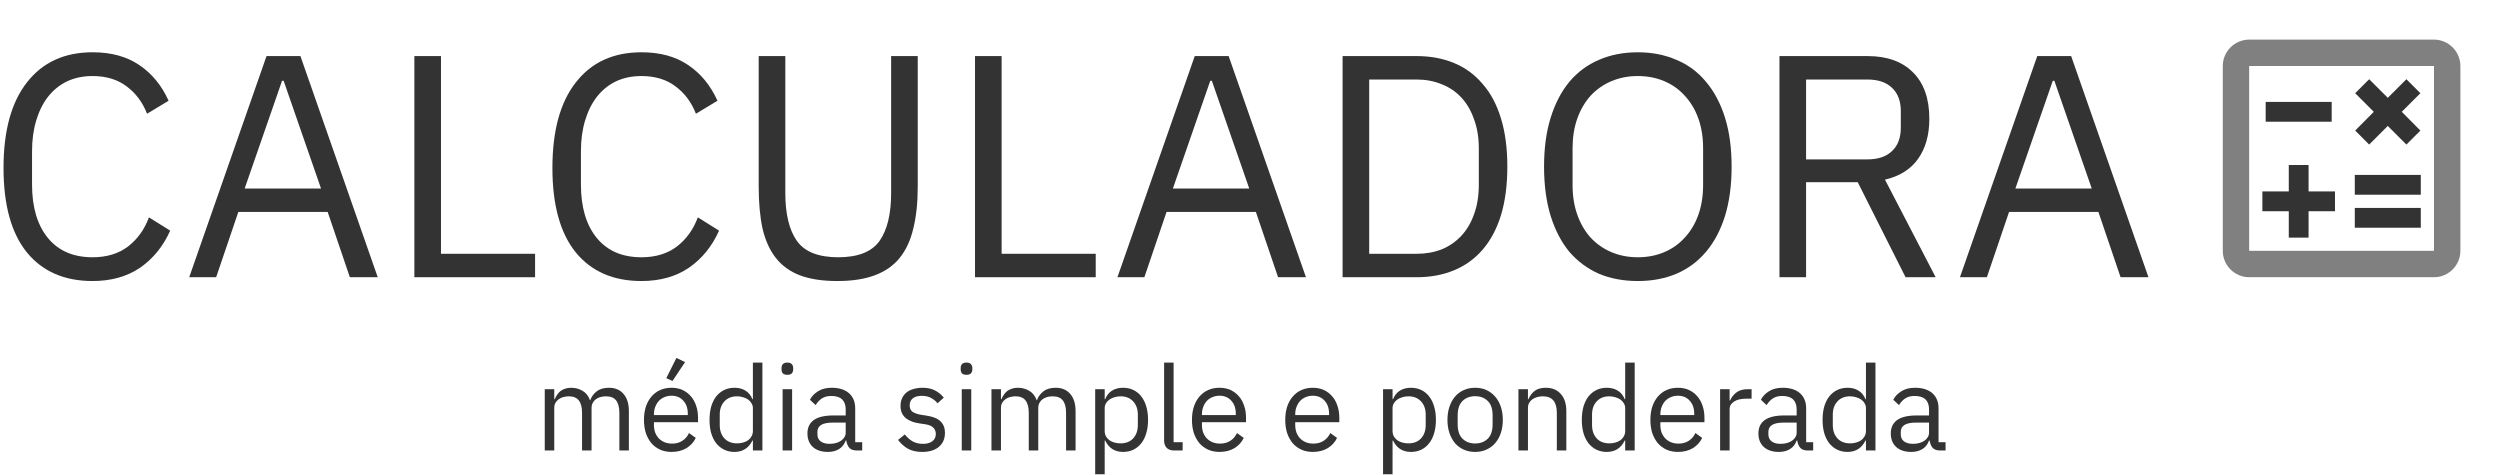 <svg width="505" height="96" viewBox="0 0 505 96" fill="none" xmlns="http://www.w3.org/2000/svg">
<path d="M110.04 91V78.616H111.96V80.632H112.056C112.2 80.312 112.36 80.016 112.536 79.744C112.728 79.456 112.952 79.208 113.208 79C113.48 78.792 113.792 78.632 114.144 78.52C114.496 78.392 114.912 78.328 115.392 78.328C116.208 78.328 116.96 78.528 117.648 78.928C118.336 79.312 118.848 79.952 119.184 80.848H119.232C119.456 80.176 119.872 79.592 120.48 79.096C121.104 78.584 121.944 78.328 123 78.328C124.264 78.328 125.248 78.744 125.952 79.576C126.672 80.392 127.032 81.552 127.032 83.056V91H125.112V83.392C125.112 82.288 124.896 81.456 124.464 80.896C124.032 80.336 123.344 80.056 122.4 80.056C122.016 80.056 121.648 80.104 121.296 80.2C120.96 80.296 120.656 80.44 120.384 80.632C120.112 80.824 119.896 81.072 119.736 81.376C119.576 81.664 119.496 82.008 119.496 82.408V91H117.576V83.392C117.576 82.288 117.36 81.456 116.928 80.896C116.496 80.336 115.824 80.056 114.912 80.056C114.528 80.056 114.16 80.104 113.808 80.2C113.456 80.296 113.144 80.44 112.872 80.632C112.6 80.824 112.376 81.072 112.2 81.376C112.04 81.664 111.96 82.008 111.96 82.408V91H110.04Z" fill="#333333"/>
<path d="M135.649 91.288C134.801 91.288 134.033 91.136 133.345 90.832C132.673 90.528 132.089 90.096 131.593 89.536C131.113 88.96 130.737 88.28 130.465 87.496C130.209 86.696 130.081 85.8 130.081 84.808C130.081 83.832 130.209 82.944 130.465 82.144C130.737 81.344 131.113 80.664 131.593 80.104C132.089 79.528 132.673 79.088 133.345 78.784C134.033 78.48 134.801 78.328 135.649 78.328C136.481 78.328 137.225 78.48 137.881 78.784C138.537 79.088 139.097 79.512 139.561 80.056C140.025 80.584 140.377 81.216 140.617 81.952C140.873 82.688 141.001 83.496 141.001 84.376V85.288H132.097V85.864C132.097 86.392 132.177 86.888 132.337 87.352C132.513 87.8 132.753 88.192 133.057 88.528C133.377 88.864 133.761 89.128 134.209 89.32C134.673 89.512 135.193 89.608 135.769 89.608C136.553 89.608 137.233 89.424 137.809 89.056C138.401 88.688 138.857 88.16 139.177 87.472L140.545 88.456C140.145 89.304 139.521 89.992 138.673 90.52C137.825 91.032 136.817 91.288 135.649 91.288ZM135.649 79.936C135.121 79.936 134.641 80.032 134.209 80.224C133.777 80.4 133.401 80.656 133.081 80.992C132.777 81.328 132.537 81.728 132.361 82.192C132.185 82.64 132.097 83.136 132.097 83.68V83.848H138.937V83.584C138.937 82.48 138.633 81.6 138.025 80.944C137.433 80.272 136.641 79.936 135.649 79.936ZM135.841 76.96L134.593 76.384L136.633 72.304L138.385 73.144L135.841 76.96Z" fill="#333333"/>
<path d="M152.085 88.984H151.989C151.237 90.52 150.029 91.288 148.365 91.288C147.597 91.288 146.901 91.136 146.277 90.832C145.653 90.528 145.117 90.096 144.669 89.536C144.237 88.976 143.901 88.296 143.661 87.496C143.437 86.696 143.325 85.8 143.325 84.808C143.325 83.816 143.437 82.92 143.661 82.12C143.901 81.32 144.237 80.64 144.669 80.08C145.117 79.52 145.653 79.088 146.277 78.784C146.901 78.48 147.597 78.328 148.365 78.328C149.229 78.328 149.965 78.52 150.573 78.904C151.197 79.272 151.669 79.848 151.989 80.632H152.085V73.24H154.005V91H152.085V88.984ZM148.893 89.56C149.325 89.56 149.733 89.504 150.117 89.392C150.517 89.28 150.861 89.12 151.149 88.912C151.437 88.688 151.661 88.424 151.821 88.12C151.997 87.8 152.085 87.44 152.085 87.04V82.432C152.085 82.096 151.997 81.784 151.821 81.496C151.661 81.192 151.437 80.936 151.149 80.728C150.861 80.52 150.517 80.36 150.117 80.248C149.733 80.12 149.325 80.056 148.893 80.056C147.805 80.056 146.949 80.4 146.325 81.088C145.701 81.76 145.389 82.648 145.389 83.752V85.864C145.389 86.968 145.701 87.864 146.325 88.552C146.949 89.224 147.805 89.56 148.893 89.56Z" fill="#333333"/>
<path d="M159.047 75.712C158.631 75.712 158.327 75.616 158.135 75.424C157.959 75.216 157.871 74.952 157.871 74.632V74.32C157.871 74 157.959 73.744 158.135 73.552C158.327 73.344 158.631 73.24 159.047 73.24C159.463 73.24 159.759 73.344 159.935 73.552C160.127 73.744 160.223 74 160.223 74.32V74.632C160.223 74.952 160.127 75.216 159.935 75.424C159.759 75.616 159.463 75.712 159.047 75.712ZM158.087 78.616H160.007V91H158.087V78.616Z" fill="#333333"/>
<path d="M173.087 91C172.367 91 171.847 90.808 171.527 90.424C171.223 90.04 171.031 89.56 170.951 88.984H170.831C170.559 89.752 170.111 90.328 169.487 90.712C168.863 91.096 168.119 91.288 167.255 91.288C165.943 91.288 164.919 90.952 164.183 90.28C163.463 89.608 163.103 88.696 163.103 87.544C163.103 86.376 163.527 85.48 164.375 84.856C165.239 84.232 166.575 83.92 168.383 83.92H170.831V82.696C170.831 81.816 170.591 81.144 170.111 80.68C169.631 80.216 168.895 79.984 167.903 79.984C167.151 79.984 166.519 80.152 166.007 80.488C165.511 80.824 165.095 81.272 164.759 81.832L163.607 80.752C163.943 80.08 164.479 79.512 165.215 79.048C165.951 78.568 166.879 78.328 167.999 78.328C169.503 78.328 170.671 78.696 171.503 79.432C172.335 80.168 172.751 81.192 172.751 82.504V89.32H174.167V91H173.087ZM167.567 89.656C168.047 89.656 168.487 89.6 168.887 89.488C169.287 89.376 169.631 89.216 169.919 89.008C170.207 88.8 170.431 88.56 170.591 88.288C170.751 88.016 170.831 87.72 170.831 87.4V85.36H168.287C167.183 85.36 166.375 85.52 165.863 85.84C165.367 86.16 165.119 86.624 165.119 87.232V87.736C165.119 88.344 165.335 88.816 165.767 89.152C166.215 89.488 166.815 89.656 167.567 89.656Z" fill="#333333"/>
<path d="M186.299 91.288C185.147 91.288 184.179 91.072 183.395 90.64C182.627 90.192 181.963 89.6 181.403 88.864L182.771 87.76C183.251 88.368 183.787 88.84 184.379 89.176C184.971 89.496 185.659 89.656 186.443 89.656C187.259 89.656 187.891 89.48 188.339 89.128C188.803 88.776 189.035 88.28 189.035 87.64C189.035 87.16 188.875 86.752 188.555 86.416C188.251 86.064 187.691 85.824 186.875 85.696L185.891 85.552C185.315 85.472 184.787 85.352 184.307 85.192C183.827 85.016 183.403 84.792 183.035 84.52C182.683 84.232 182.403 83.88 182.195 83.464C182.003 83.048 181.907 82.552 181.907 81.976C181.907 81.368 182.019 80.84 182.243 80.392C182.467 79.928 182.771 79.544 183.155 79.24C183.555 78.936 184.027 78.712 184.571 78.568C185.115 78.408 185.699 78.328 186.323 78.328C187.331 78.328 188.171 78.504 188.843 78.856C189.531 79.208 190.131 79.696 190.643 80.32L189.371 81.472C189.099 81.088 188.699 80.744 188.171 80.44C187.643 80.12 186.979 79.96 186.179 79.96C185.379 79.96 184.771 80.136 184.355 80.488C183.955 80.824 183.755 81.288 183.755 81.88C183.755 82.488 183.955 82.928 184.355 83.2C184.771 83.472 185.363 83.672 186.131 83.8L187.091 83.944C188.467 84.152 189.443 84.552 190.019 85.144C190.595 85.72 190.883 86.48 190.883 87.424C190.883 88.624 190.475 89.568 189.659 90.256C188.843 90.944 187.723 91.288 186.299 91.288Z" fill="#333333"/>
<path d="M195.234 75.712C194.818 75.712 194.514 75.616 194.322 75.424C194.146 75.216 194.058 74.952 194.058 74.632V74.32C194.058 74 194.146 73.744 194.322 73.552C194.514 73.344 194.818 73.24 195.234 73.24C195.65 73.24 195.946 73.344 196.122 73.552C196.314 73.744 196.41 74 196.41 74.32V74.632C196.41 74.952 196.314 75.216 196.122 75.424C195.946 75.616 195.65 75.712 195.234 75.712ZM194.274 78.616H196.194V91H194.274V78.616Z" fill="#333333"/>
<path d="M200.274 91V78.616H202.194V80.632H202.29C202.434 80.312 202.594 80.016 202.77 79.744C202.962 79.456 203.186 79.208 203.442 79C203.714 78.792 204.026 78.632 204.378 78.52C204.73 78.392 205.146 78.328 205.626 78.328C206.442 78.328 207.194 78.528 207.882 78.928C208.57 79.312 209.082 79.952 209.418 80.848H209.466C209.69 80.176 210.106 79.592 210.714 79.096C211.338 78.584 212.178 78.328 213.234 78.328C214.498 78.328 215.482 78.744 216.186 79.576C216.906 80.392 217.266 81.552 217.266 83.056V91H215.346V83.392C215.346 82.288 215.13 81.456 214.698 80.896C214.266 80.336 213.578 80.056 212.634 80.056C212.25 80.056 211.882 80.104 211.53 80.2C211.194 80.296 210.89 80.44 210.618 80.632C210.346 80.824 210.13 81.072 209.97 81.376C209.81 81.664 209.73 82.008 209.73 82.408V91H207.81V83.392C207.81 82.288 207.594 81.456 207.162 80.896C206.73 80.336 206.058 80.056 205.146 80.056C204.762 80.056 204.394 80.104 204.042 80.2C203.69 80.296 203.378 80.44 203.106 80.632C202.834 80.824 202.61 81.072 202.434 81.376C202.274 81.664 202.194 82.008 202.194 82.408V91H200.274Z" fill="#333333"/>
<path d="M221.227 78.616H223.147V80.632H223.243C223.563 79.848 224.027 79.272 224.635 78.904C225.259 78.52 226.003 78.328 226.867 78.328C227.635 78.328 228.331 78.48 228.955 78.784C229.579 79.088 230.107 79.52 230.539 80.08C230.987 80.64 231.323 81.32 231.547 82.12C231.787 82.92 231.907 83.816 231.907 84.808C231.907 85.8 231.787 86.696 231.547 87.496C231.323 88.296 230.987 88.976 230.539 89.536C230.107 90.096 229.579 90.528 228.955 90.832C228.331 91.136 227.635 91.288 226.867 91.288C225.187 91.288 223.979 90.52 223.243 88.984H223.147V95.8H221.227V78.616ZM226.339 89.56C227.427 89.56 228.283 89.224 228.907 88.552C229.531 87.864 229.843 86.968 229.843 85.864V83.752C229.843 82.648 229.531 81.76 228.907 81.088C228.283 80.4 227.427 80.056 226.339 80.056C225.907 80.056 225.491 80.12 225.091 80.248C224.707 80.36 224.371 80.52 224.083 80.728C223.795 80.936 223.563 81.192 223.387 81.496C223.227 81.784 223.147 82.096 223.147 82.432V87.04C223.147 87.44 223.227 87.8 223.387 88.12C223.563 88.424 223.795 88.688 224.083 88.912C224.371 89.12 224.707 89.28 225.091 89.392C225.491 89.504 225.907 89.56 226.339 89.56Z" fill="#333333"/>
<path d="M237.189 91C236.517 91 236.005 90.816 235.653 90.448C235.317 90.064 235.149 89.584 235.149 89.008V73.24H237.069V89.32H238.893V91H237.189Z" fill="#333333"/>
<path d="M246.344 91.288C245.496 91.288 244.728 91.136 244.04 90.832C243.368 90.528 242.784 90.096 242.288 89.536C241.808 88.96 241.432 88.28 241.16 87.496C240.904 86.696 240.776 85.8 240.776 84.808C240.776 83.832 240.904 82.944 241.16 82.144C241.432 81.344 241.808 80.664 242.288 80.104C242.784 79.528 243.368 79.088 244.04 78.784C244.728 78.48 245.496 78.328 246.344 78.328C247.176 78.328 247.92 78.48 248.576 78.784C249.232 79.088 249.792 79.512 250.256 80.056C250.72 80.584 251.072 81.216 251.312 81.952C251.568 82.688 251.696 83.496 251.696 84.376V85.288H242.792V85.864C242.792 86.392 242.872 86.888 243.032 87.352C243.208 87.8 243.448 88.192 243.752 88.528C244.072 88.864 244.456 89.128 244.904 89.32C245.368 89.512 245.888 89.608 246.464 89.608C247.248 89.608 247.928 89.424 248.504 89.056C249.096 88.688 249.552 88.16 249.872 87.472L251.24 88.456C250.84 89.304 250.216 89.992 249.368 90.52C248.52 91.032 247.512 91.288 246.344 91.288ZM246.344 79.936C245.816 79.936 245.336 80.032 244.904 80.224C244.472 80.4 244.096 80.656 243.776 80.992C243.472 81.328 243.232 81.728 243.056 82.192C242.88 82.64 242.792 83.136 242.792 83.68V83.848H249.632V83.584C249.632 82.48 249.328 81.6 248.72 80.944C248.128 80.272 247.336 79.936 246.344 79.936Z" fill="#333333"/>
<path d="M265.188 91.288C264.34 91.288 263.572 91.136 262.884 90.832C262.212 90.528 261.628 90.096 261.132 89.536C260.652 88.96 260.276 88.28 260.004 87.496C259.748 86.696 259.62 85.8 259.62 84.808C259.62 83.832 259.748 82.944 260.004 82.144C260.276 81.344 260.652 80.664 261.132 80.104C261.628 79.528 262.212 79.088 262.884 78.784C263.572 78.48 264.34 78.328 265.188 78.328C266.02 78.328 266.764 78.48 267.42 78.784C268.076 79.088 268.636 79.512 269.1 80.056C269.564 80.584 269.916 81.216 270.156 81.952C270.412 82.688 270.54 83.496 270.54 84.376V85.288H261.636V85.864C261.636 86.392 261.716 86.888 261.876 87.352C262.052 87.8 262.292 88.192 262.596 88.528C262.916 88.864 263.3 89.128 263.748 89.32C264.212 89.512 264.732 89.608 265.308 89.608C266.092 89.608 266.772 89.424 267.348 89.056C267.94 88.688 268.396 88.16 268.716 87.472L270.084 88.456C269.684 89.304 269.06 89.992 268.212 90.52C267.364 91.032 266.356 91.288 265.188 91.288ZM265.188 79.936C264.66 79.936 264.18 80.032 263.748 80.224C263.316 80.4 262.94 80.656 262.62 80.992C262.316 81.328 262.076 81.728 261.9 82.192C261.724 82.64 261.636 83.136 261.636 83.68V83.848H268.476V83.584C268.476 82.48 268.172 81.6 267.564 80.944C266.972 80.272 266.18 79.936 265.188 79.936Z" fill="#333333"/>
<path d="M279.376 78.616H281.296V80.632H281.392C281.712 79.848 282.176 79.272 282.784 78.904C283.408 78.52 284.152 78.328 285.016 78.328C285.784 78.328 286.48 78.48 287.104 78.784C287.728 79.088 288.256 79.52 288.688 80.08C289.136 80.64 289.472 81.32 289.696 82.12C289.936 82.92 290.056 83.816 290.056 84.808C290.056 85.8 289.936 86.696 289.696 87.496C289.472 88.296 289.136 88.976 288.688 89.536C288.256 90.096 287.728 90.528 287.104 90.832C286.48 91.136 285.784 91.288 285.016 91.288C283.336 91.288 282.128 90.52 281.392 88.984H281.296V95.8H279.376V78.616ZM284.488 89.56C285.576 89.56 286.432 89.224 287.056 88.552C287.68 87.864 287.992 86.968 287.992 85.864V83.752C287.992 82.648 287.68 81.76 287.056 81.088C286.432 80.4 285.576 80.056 284.488 80.056C284.056 80.056 283.64 80.12 283.24 80.248C282.856 80.36 282.52 80.52 282.232 80.728C281.944 80.936 281.712 81.192 281.536 81.496C281.376 81.784 281.296 82.096 281.296 82.432V87.04C281.296 87.44 281.376 87.8 281.536 88.12C281.712 88.424 281.944 88.688 282.232 88.912C282.52 89.12 282.856 89.28 283.24 89.392C283.64 89.504 284.056 89.56 284.488 89.56Z" fill="#333333"/>
<path d="M297.978 91.288C297.146 91.288 296.386 91.136 295.698 90.832C295.01 90.528 294.418 90.096 293.922 89.536C293.442 88.96 293.066 88.28 292.794 87.496C292.522 86.696 292.386 85.8 292.386 84.808C292.386 83.832 292.522 82.944 292.794 82.144C293.066 81.344 293.442 80.664 293.922 80.104C294.418 79.528 295.01 79.088 295.698 78.784C296.386 78.48 297.146 78.328 297.978 78.328C298.81 78.328 299.562 78.48 300.234 78.784C300.922 79.088 301.514 79.528 302.01 80.104C302.506 80.664 302.89 81.344 303.162 82.144C303.434 82.944 303.57 83.832 303.57 84.808C303.57 85.8 303.434 86.696 303.162 87.496C302.89 88.28 302.506 88.96 302.01 89.536C301.514 90.096 300.922 90.528 300.234 90.832C299.562 91.136 298.81 91.288 297.978 91.288ZM297.978 89.584C299.018 89.584 299.866 89.264 300.522 88.624C301.178 87.984 301.506 87.008 301.506 85.696V83.92C301.506 82.608 301.178 81.632 300.522 80.992C299.866 80.352 299.018 80.032 297.978 80.032C296.938 80.032 296.09 80.352 295.434 80.992C294.778 81.632 294.45 82.608 294.45 83.92V85.696C294.45 87.008 294.778 87.984 295.434 88.624C296.09 89.264 296.938 89.584 297.978 89.584Z" fill="#333333"/>
<path d="M306.727 91V78.616H308.647V80.632H308.743C309.047 79.928 309.471 79.368 310.015 78.952C310.575 78.536 311.319 78.328 312.247 78.328C313.527 78.328 314.535 78.744 315.271 79.576C316.023 80.392 316.399 81.552 316.399 83.056V91H314.479V83.392C314.479 81.168 313.543 80.056 311.671 80.056C311.287 80.056 310.911 80.104 310.543 80.2C310.191 80.296 309.871 80.44 309.583 80.632C309.295 80.824 309.063 81.072 308.887 81.376C308.727 81.664 308.647 82.008 308.647 82.408V91H306.727Z" fill="#333333"/>
<path d="M328.288 88.984H328.192C327.44 90.52 326.232 91.288 324.568 91.288C323.8 91.288 323.104 91.136 322.48 90.832C321.856 90.528 321.32 90.096 320.872 89.536C320.44 88.976 320.104 88.296 319.864 87.496C319.64 86.696 319.528 85.8 319.528 84.808C319.528 83.816 319.64 82.92 319.864 82.12C320.104 81.32 320.44 80.64 320.872 80.08C321.32 79.52 321.856 79.088 322.48 78.784C323.104 78.48 323.8 78.328 324.568 78.328C325.432 78.328 326.168 78.52 326.776 78.904C327.4 79.272 327.872 79.848 328.192 80.632H328.288V73.24H330.208V91H328.288V88.984ZM325.096 89.56C325.528 89.56 325.936 89.504 326.32 89.392C326.72 89.28 327.064 89.12 327.352 88.912C327.64 88.688 327.864 88.424 328.024 88.12C328.2 87.8 328.288 87.44 328.288 87.04V82.432C328.288 82.096 328.2 81.784 328.024 81.496C327.864 81.192 327.64 80.936 327.352 80.728C327.064 80.52 326.72 80.36 326.32 80.248C325.936 80.12 325.528 80.056 325.096 80.056C324.008 80.056 323.152 80.4 322.528 81.088C321.904 81.76 321.592 82.648 321.592 83.752V85.864C321.592 86.968 321.904 87.864 322.528 88.552C323.152 89.224 324.008 89.56 325.096 89.56Z" fill="#333333"/>
<path d="M338.946 91.288C338.098 91.288 337.33 91.136 336.642 90.832C335.97 90.528 335.386 90.096 334.89 89.536C334.41 88.96 334.034 88.28 333.762 87.496C333.506 86.696 333.378 85.8 333.378 84.808C333.378 83.832 333.506 82.944 333.762 82.144C334.034 81.344 334.41 80.664 334.89 80.104C335.386 79.528 335.97 79.088 336.642 78.784C337.33 78.48 338.098 78.328 338.946 78.328C339.778 78.328 340.522 78.48 341.178 78.784C341.834 79.088 342.394 79.512 342.858 80.056C343.322 80.584 343.674 81.216 343.914 81.952C344.17 82.688 344.298 83.496 344.298 84.376V85.288H335.394V85.864C335.394 86.392 335.474 86.888 335.634 87.352C335.81 87.8 336.05 88.192 336.354 88.528C336.674 88.864 337.058 89.128 337.506 89.32C337.97 89.512 338.49 89.608 339.066 89.608C339.85 89.608 340.53 89.424 341.106 89.056C341.698 88.688 342.154 88.16 342.474 87.472L343.842 88.456C343.442 89.304 342.818 89.992 341.97 90.52C341.122 91.032 340.114 91.288 338.946 91.288ZM338.946 79.936C338.418 79.936 337.938 80.032 337.506 80.224C337.074 80.4 336.698 80.656 336.378 80.992C336.074 81.328 335.834 81.728 335.658 82.192C335.482 82.64 335.394 83.136 335.394 83.68V83.848H342.234V83.584C342.234 82.48 341.93 81.6 341.322 80.944C340.73 80.272 339.938 79.936 338.946 79.936Z" fill="#333333"/>
<path d="M347.462 91V78.616H349.382V80.896H349.502C349.726 80.304 350.126 79.776 350.702 79.312C351.278 78.848 352.07 78.616 353.078 78.616H353.822V80.536H352.694C351.654 80.536 350.838 80.736 350.246 81.136C349.67 81.52 349.382 82.008 349.382 82.6V91H347.462Z" fill="#333333"/>
<path d="M365.181 91C364.461 91 363.941 90.808 363.621 90.424C363.317 90.04 363.125 89.56 363.045 88.984H362.925C362.653 89.752 362.205 90.328 361.581 90.712C360.957 91.096 360.213 91.288 359.349 91.288C358.037 91.288 357.013 90.952 356.277 90.28C355.557 89.608 355.197 88.696 355.197 87.544C355.197 86.376 355.621 85.48 356.469 84.856C357.333 84.232 358.669 83.92 360.477 83.92H362.925V82.696C362.925 81.816 362.685 81.144 362.205 80.68C361.725 80.216 360.989 79.984 359.997 79.984C359.245 79.984 358.613 80.152 358.101 80.488C357.605 80.824 357.189 81.272 356.853 81.832L355.701 80.752C356.037 80.08 356.573 79.512 357.309 79.048C358.045 78.568 358.973 78.328 360.093 78.328C361.597 78.328 362.765 78.696 363.597 79.432C364.429 80.168 364.845 81.192 364.845 82.504V89.32H366.261V91H365.181ZM359.661 89.656C360.141 89.656 360.581 89.6 360.981 89.488C361.381 89.376 361.725 89.216 362.013 89.008C362.301 88.8 362.525 88.56 362.685 88.288C362.845 88.016 362.925 87.72 362.925 87.4V85.36H360.381C359.277 85.36 358.469 85.52 357.957 85.84C357.461 86.16 357.213 86.624 357.213 87.232V87.736C357.213 88.344 357.429 88.816 357.861 89.152C358.309 89.488 358.909 89.656 359.661 89.656Z" fill="#333333"/>
<path d="M376.921 88.984H376.825C376.073 90.52 374.865 91.288 373.201 91.288C372.433 91.288 371.737 91.136 371.113 90.832C370.489 90.528 369.953 90.096 369.505 89.536C369.073 88.976 368.737 88.296 368.497 87.496C368.273 86.696 368.161 85.8 368.161 84.808C368.161 83.816 368.273 82.92 368.497 82.12C368.737 81.32 369.073 80.64 369.505 80.08C369.953 79.52 370.489 79.088 371.113 78.784C371.737 78.48 372.433 78.328 373.201 78.328C374.065 78.328 374.801 78.52 375.409 78.904C376.033 79.272 376.505 79.848 376.825 80.632H376.921V73.24H378.841V91H376.921V88.984ZM373.729 89.56C374.161 89.56 374.569 89.504 374.953 89.392C375.353 89.28 375.697 89.12 375.985 88.912C376.273 88.688 376.497 88.424 376.657 88.12C376.833 87.8 376.921 87.44 376.921 87.04V82.432C376.921 82.096 376.833 81.784 376.657 81.496C376.497 81.192 376.273 80.936 375.985 80.728C375.697 80.52 375.353 80.36 374.953 80.248C374.569 80.12 374.161 80.056 373.729 80.056C372.641 80.056 371.785 80.4 371.161 81.088C370.537 81.76 370.225 82.648 370.225 83.752V85.864C370.225 86.968 370.537 87.864 371.161 88.552C371.785 89.224 372.641 89.56 373.729 89.56Z" fill="#333333"/>
<path d="M391.923 91C391.203 91 390.683 90.808 390.363 90.424C390.059 90.04 389.867 89.56 389.787 88.984H389.667C389.395 89.752 388.947 90.328 388.323 90.712C387.699 91.096 386.955 91.288 386.091 91.288C384.779 91.288 383.755 90.952 383.019 90.28C382.299 89.608 381.939 88.696 381.939 87.544C381.939 86.376 382.363 85.48 383.211 84.856C384.075 84.232 385.411 83.92 387.219 83.92H389.667V82.696C389.667 81.816 389.427 81.144 388.947 80.68C388.467 80.216 387.731 79.984 386.739 79.984C385.987 79.984 385.355 80.152 384.843 80.488C384.347 80.824 383.931 81.272 383.595 81.832L382.443 80.752C382.779 80.08 383.315 79.512 384.051 79.048C384.787 78.568 385.715 78.328 386.835 78.328C388.339 78.328 389.507 78.696 390.339 79.432C391.171 80.168 391.587 81.192 391.587 82.504V89.32H393.003V91H391.923ZM386.403 89.656C386.883 89.656 387.323 89.6 387.723 89.488C388.123 89.376 388.467 89.216 388.755 89.008C389.043 88.8 389.267 88.56 389.427 88.288C389.587 88.016 389.667 87.72 389.667 87.4V85.36H387.123C386.019 85.36 385.211 85.52 384.699 85.84C384.203 86.16 383.955 86.624 383.955 87.232V87.736C383.955 88.344 384.171 88.816 384.603 89.152C385.051 89.488 385.651 89.656 386.403 89.656Z" fill="#333333"/>
<path d="M18.696 56.768C13.021 56.768 8.605 54.848 5.448 51.008C2.291 47.125 0.712 41.429 0.712 33.92C0.712 26.411 2.291 20.651 5.448 16.64C8.605 12.587 13.021 10.56 18.696 10.56C22.451 10.56 25.587 11.413 28.104 13.12C30.664 14.827 32.648 17.237 34.056 20.352L29.704 22.976C28.808 20.672 27.443 18.837 25.608 17.472C23.773 16.064 21.469 15.36 18.696 15.36C16.776 15.36 15.048 15.723 13.512 16.448C12.019 17.173 10.739 18.219 9.672 19.584C8.648 20.907 7.859 22.507 7.304 24.384C6.749 26.219 6.472 28.288 6.472 30.592V37.248C6.472 41.856 7.539 45.461 9.672 48.064C11.805 50.667 14.813 51.968 18.696 51.968C21.555 51.968 23.944 51.243 25.864 49.792C27.784 48.299 29.192 46.336 30.088 43.904L34.376 46.592C32.968 49.749 30.941 52.245 28.296 54.08C25.651 55.872 22.451 56.768 18.696 56.768Z" fill="#333333"/>
<path d="M70.67 56L66.19 42.816H48.142L43.662 56H38.222L53.838 11.328H60.686L76.302 56H70.67ZM57.294 16.32H56.974L49.422 38.08H64.846L57.294 16.32Z" fill="#333333"/>
<path d="M83.702 56V11.328H89.078V51.264H108.086V56H83.702Z" fill="#333333"/>
<path d="M129.571 56.768C123.896 56.768 119.48 54.848 116.323 51.008C113.166 47.125 111.587 41.429 111.587 33.92C111.587 26.411 113.166 20.651 116.323 16.64C119.48 12.587 123.896 10.56 129.571 10.56C133.326 10.56 136.462 11.413 138.979 13.12C141.539 14.827 143.523 17.237 144.931 20.352L140.579 22.976C139.683 20.672 138.318 18.837 136.483 17.472C134.648 16.064 132.344 15.36 129.571 15.36C127.651 15.36 125.923 15.723 124.387 16.448C122.894 17.173 121.614 18.219 120.547 19.584C119.523 20.907 118.734 22.507 118.179 24.384C117.624 26.219 117.347 28.288 117.347 30.592V37.248C117.347 41.856 118.414 45.461 120.547 48.064C122.68 50.667 125.688 51.968 129.571 51.968C132.43 51.968 134.819 51.243 136.739 49.792C138.659 48.299 140.067 46.336 140.963 43.904L145.251 46.592C143.843 49.749 141.816 52.245 139.171 54.08C136.526 55.872 133.326 56.768 129.571 56.768Z" fill="#333333"/>
<path d="M158.633 11.328V38.976C158.633 43.243 159.422 46.485 161.001 48.704C162.58 50.88 165.353 51.968 169.321 51.968C173.289 51.968 176.062 50.88 177.641 48.704C179.22 46.485 180.009 43.243 180.009 38.976V11.328H185.385V37.696C185.385 40.939 185.086 43.755 184.489 46.144C183.934 48.533 183.017 50.517 181.737 52.096C180.457 53.675 178.772 54.848 176.681 55.616C174.633 56.384 172.116 56.768 169.129 56.768C166.142 56.768 163.625 56.384 161.577 55.616C159.572 54.848 157.95 53.675 156.713 52.096C155.476 50.517 154.58 48.533 154.025 46.144C153.513 43.755 153.257 40.939 153.257 37.696V11.328H158.633Z" fill="#333333"/>
<path d="M196.952 56V11.328H202.328V51.264H221.336V56H196.952Z" fill="#333333"/>
<path d="M258.17 56L253.69 42.816H235.642L231.162 56H225.722L241.338 11.328H248.186L263.802 56H258.17ZM244.794 16.32H244.474L236.922 38.08H252.346L244.794 16.32Z" fill="#333333"/>
<path d="M271.202 11.328H286.178C288.951 11.328 291.469 11.797 293.73 12.736C295.991 13.675 297.911 15.083 299.49 16.96C301.111 18.795 302.349 21.12 303.202 23.936C304.055 26.709 304.482 29.952 304.482 33.664C304.482 37.376 304.055 40.64 303.202 43.456C302.349 46.229 301.111 48.555 299.49 50.432C297.911 52.267 295.991 53.653 293.73 54.592C291.469 55.531 288.951 56 286.178 56H271.202V11.328ZM286.178 51.264C288.013 51.264 289.698 50.965 291.234 50.368C292.77 49.728 294.093 48.811 295.202 47.616C296.311 46.421 297.165 44.971 297.762 43.264C298.402 41.515 298.722 39.531 298.722 37.312V30.016C298.722 27.797 298.402 25.835 297.762 24.128C297.165 22.379 296.311 20.907 295.202 19.712C294.093 18.517 292.77 17.621 291.234 17.024C289.698 16.384 288.013 16.064 286.178 16.064H276.578V51.264H286.178Z" fill="#333333"/>
<path d="M330.843 56.768C327.942 56.768 325.318 56.277 322.971 55.296C320.667 54.272 318.683 52.8 317.019 50.88C315.398 48.917 314.139 46.507 313.243 43.648C312.347 40.747 311.899 37.419 311.899 33.664C311.899 29.909 312.347 26.603 313.243 23.744C314.139 20.885 315.398 18.475 317.019 16.512C318.683 14.549 320.667 13.077 322.971 12.096C325.318 11.072 327.942 10.56 330.843 10.56C333.702 10.56 336.305 11.072 338.651 12.096C340.998 13.077 342.982 14.549 344.603 16.512C346.267 18.475 347.547 20.885 348.443 23.744C349.339 26.603 349.787 29.909 349.787 33.664C349.787 37.419 349.339 40.747 348.443 43.648C347.547 46.507 346.267 48.917 344.603 50.88C342.982 52.8 340.998 54.272 338.651 55.296C336.305 56.277 333.702 56.768 330.843 56.768ZM330.843 51.968C332.763 51.968 334.534 51.627 336.155 50.944C337.777 50.261 339.163 49.28 340.315 48C341.51 46.72 342.427 45.184 343.067 43.392C343.707 41.6 344.027 39.595 344.027 37.376V29.952C344.027 27.733 343.707 25.728 343.067 23.936C342.427 22.144 341.51 20.608 340.315 19.328C339.163 18.048 337.777 17.067 336.155 16.384C334.534 15.701 332.763 15.36 330.843 15.36C328.923 15.36 327.153 15.701 325.531 16.384C323.91 17.067 322.502 18.048 321.307 19.328C320.155 20.608 319.259 22.144 318.619 23.936C317.979 25.728 317.659 27.733 317.659 29.952V37.376C317.659 39.595 317.979 41.6 318.619 43.392C319.259 45.184 320.155 46.72 321.307 48C322.502 49.28 323.91 50.261 325.531 50.944C327.153 51.627 328.923 51.968 330.843 51.968Z" fill="#333333"/>
<path d="M364.828 56H359.452V11.328H377.244C381.169 11.328 384.22 12.416 386.396 14.592C388.615 16.768 389.724 19.904 389.724 24C389.724 27.285 388.956 29.995 387.42 32.128C385.927 34.219 383.708 35.605 380.764 36.288L391.004 56H384.924L375.26 36.8H364.828V56ZM377.244 32.192C379.377 32.192 381.02 31.637 382.172 30.528C383.367 29.419 383.964 27.84 383.964 25.792V22.464C383.964 20.416 383.367 18.837 382.172 17.728C381.02 16.619 379.377 16.064 377.244 16.064H364.828V32.192H377.244Z" fill="#333333"/>
<path d="M428.357 56L423.877 42.816H405.829L401.349 56H395.909L411.525 11.328H418.373L433.989 56H428.357ZM414.981 16.32H414.661L407.109 38.08H422.533L414.981 16.32Z" fill="#333333"/>
<path d="M491.667 8H454.333C451.4 8 449 10.4 449 13.333V50.667C449 53.6 451.4 56 454.333 56H491.667C494.6 56 497 53.6 497 50.667V13.333C497 10.4 494.6 8 491.667 8ZM491.667 50.667H454.333V13.333H491.667V50.667Z" fill="#808080"/>
<path d="M471 20.587H457.667V24.587H471V20.587Z" fill="#333333"/>
<path d="M489 42H475.667V46H489V42Z" fill="#333333"/>
<path d="M489 35.333H475.667V39.333H489V35.333Z" fill="#333333"/>
<path d="M462.333 48H466.333V42.667H471.667V38.667H466.333V33.333H462.333V38.667H457V42.667H462.333V48Z" fill="#333333"/>
<path d="M478.573 29.2L482.333 25.44L486.093 29.2L488.92 26.373L485.16 22.587L488.92 18.827L486.093 16L482.333 19.76L478.573 16L475.747 18.827L479.507 22.587L475.747 26.373L478.573 29.2Z" fill="#333333"/>
</svg>
